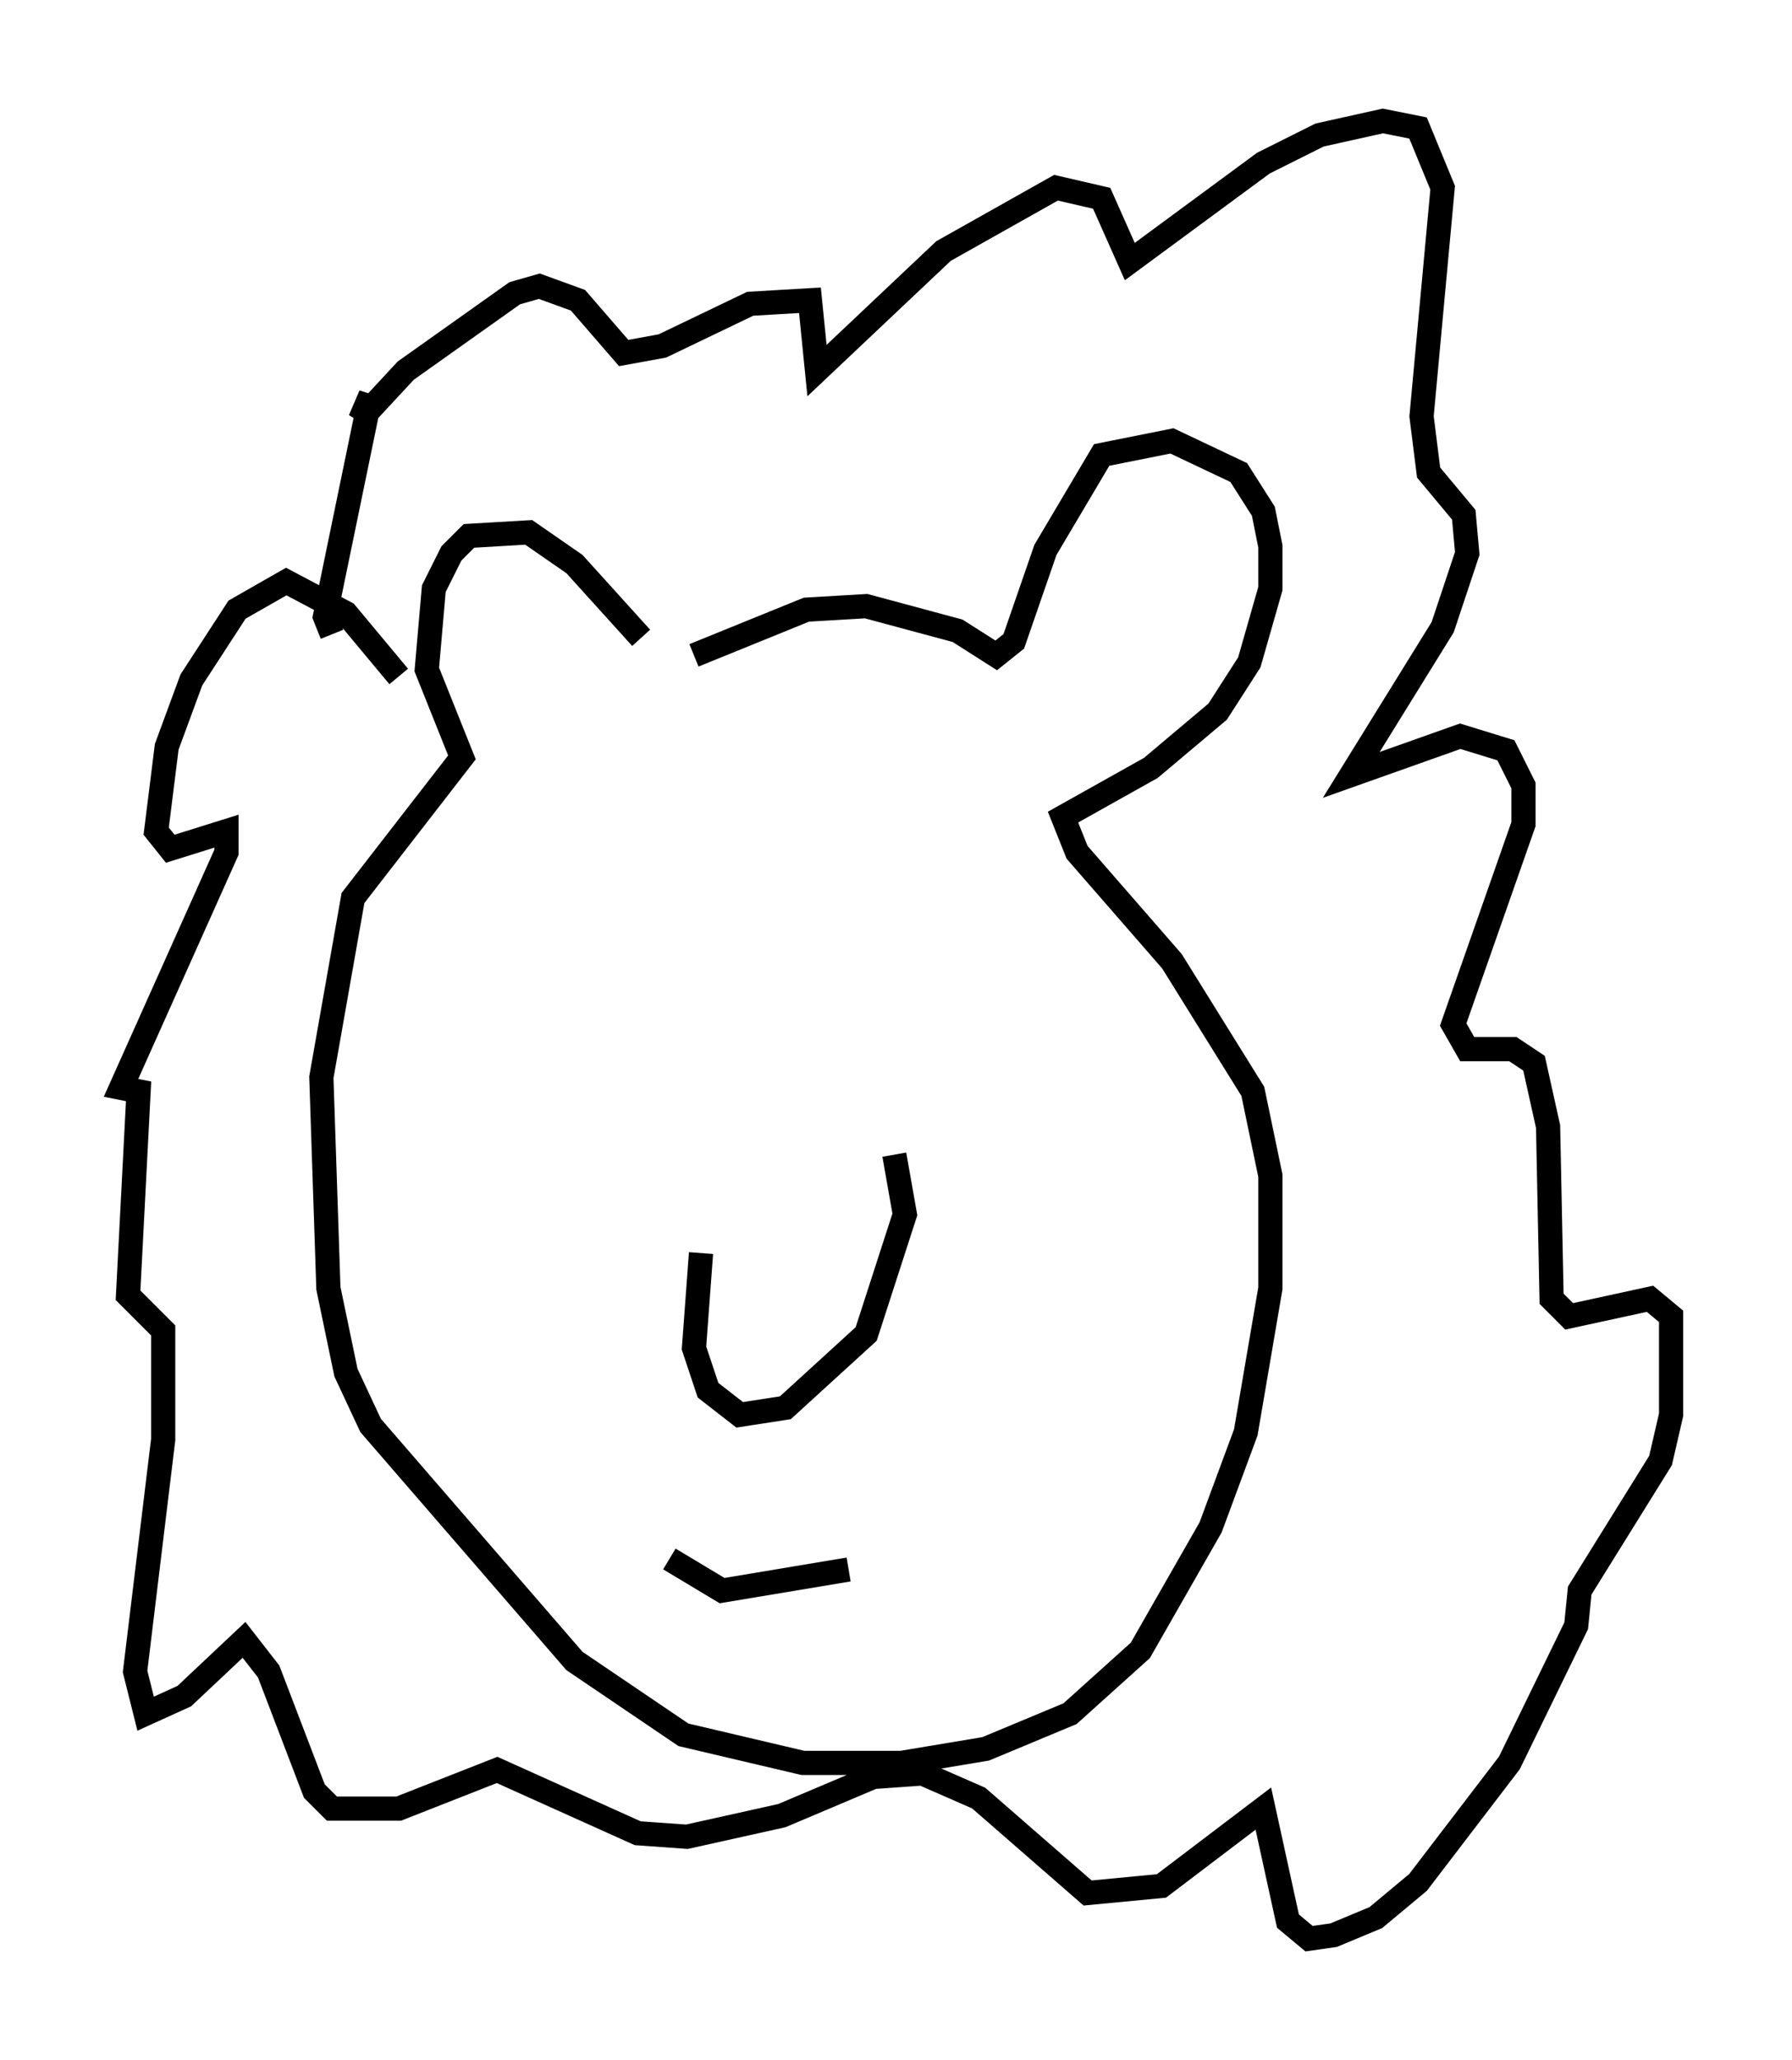 <?xml version="1.0" encoding="utf-8" ?>
<svg baseProfile="full" height="85.095" version="1.1" width="74.056" xmlns="http://www.w3.org/2000/svg" xmlns:ev="http://www.w3.org/2001/xml-events" xmlns:xlink="http://www.w3.org/1999/xlink"><defs /><rect fill="white" height="85.095" width="74.056" x="0" y="0" /><path d="M28.966, 27.223 m-2.469, -0.872 l-2.76, -3.05 -1.888, -1.307 l-2.469, 0.145 -0.726, 0.726 l-0.726, 1.453 -0.291, 3.341 l1.453, 3.631 -4.503, 5.81 l-1.307, 7.408 0.291, 8.715 l0.726, 3.486 1.017, 2.179 l8.425, 9.732 4.503, 3.05 l4.939, 1.162 4.067, 0.0 l3.486, -0.581 3.486, -1.453 l2.905, -2.615 2.905, -5.084 l1.453, -3.922 1.017, -5.955 l0.0, -4.648 -0.726, -3.486 l-3.341, -5.374 -3.922, -4.503 l-0.581, -1.453 3.631, -2.034 l2.76, -2.324 1.307, -2.034 l0.872, -3.05 0.0, -1.743 l-0.291, -1.453 -1.017, -1.598 l-2.76, -1.307 -2.905, 0.581 l-2.324, 3.922 -1.307, 3.777 l-0.726, 0.581 -1.598, -1.017 l-3.777, -1.017 -2.469, 0.145 l-4.648, 1.888 m-12.201, 0.872 l-2.179, -2.615 -2.469, -1.307 l-2.034, 1.162 -1.888, 2.905 l-1.017, 2.76 -0.436, 3.486 l0.581, 0.726 2.324, -0.726 l0.0, 0.872 -4.358, 9.732 l0.726, 0.145 -0.436, 8.425 l1.453, 1.453 0.0, 4.503 l-1.162, 9.587 0.436, 1.743 l1.598, -0.726 2.469, -2.324 l1.017, 1.307 1.888, 4.939 l0.726, 0.726 2.76, 0.0 l4.067, -1.598 5.81, 2.615 l2.034, 0.145 3.922, -0.872 l3.777, -1.598 2.034, -0.145 l2.324, 1.017 4.503, 3.922 l3.05, -0.291 4.212, -3.196 l1.017, 4.648 0.872, 0.726 l1.017, -0.145 1.743, -0.726 l1.743, -1.453 3.777, -4.939 l2.76, -5.665 0.145, -1.453 l3.341, -5.374 0.436, -1.888 l0.0, -4.067 -0.872, -0.726 l-3.341, 0.726 -0.726, -0.726 l-0.145, -7.117 -0.581, -2.615 l-0.872, -0.581 -1.888, 0.0 l-0.581, -1.017 2.905, -8.279 l0.0, -1.598 -0.726, -1.453 l-1.888, -0.581 -4.503, 1.598 l3.777, -6.101 1.017, -3.05 l-0.145, -1.598 -1.453, -1.743 l-0.291, -2.324 0.872, -9.441 l-1.017, -2.469 -1.453, -0.291 l-2.615, 0.581 -2.324, 1.162 l-5.52, 4.067 -1.162, -2.615 l-1.888, -0.436 -4.648, 2.615 l-5.229, 4.939 -0.291, -2.905 l-2.469, 0.145 -3.631, 1.743 l-1.598, 0.291 -1.888, -2.179 l-1.598, -0.581 -1.017, 0.291 l-4.503, 3.196 -1.888, 2.034 l0.436, -1.017 -1.888, 9.151 l0.291, 0.726 m15.251, 25.564 l-0.291, 3.922 0.581, 1.743 l1.307, 1.017 1.888, -0.291 l3.341, -3.05 1.598, -4.939 l-0.436, -2.469 m-9.296, 16.704 l2.179, 1.307 5.229, -0.872 m-6.536, -31.81 " fill="none" stroke="black" stroke-width="1" /></svg>